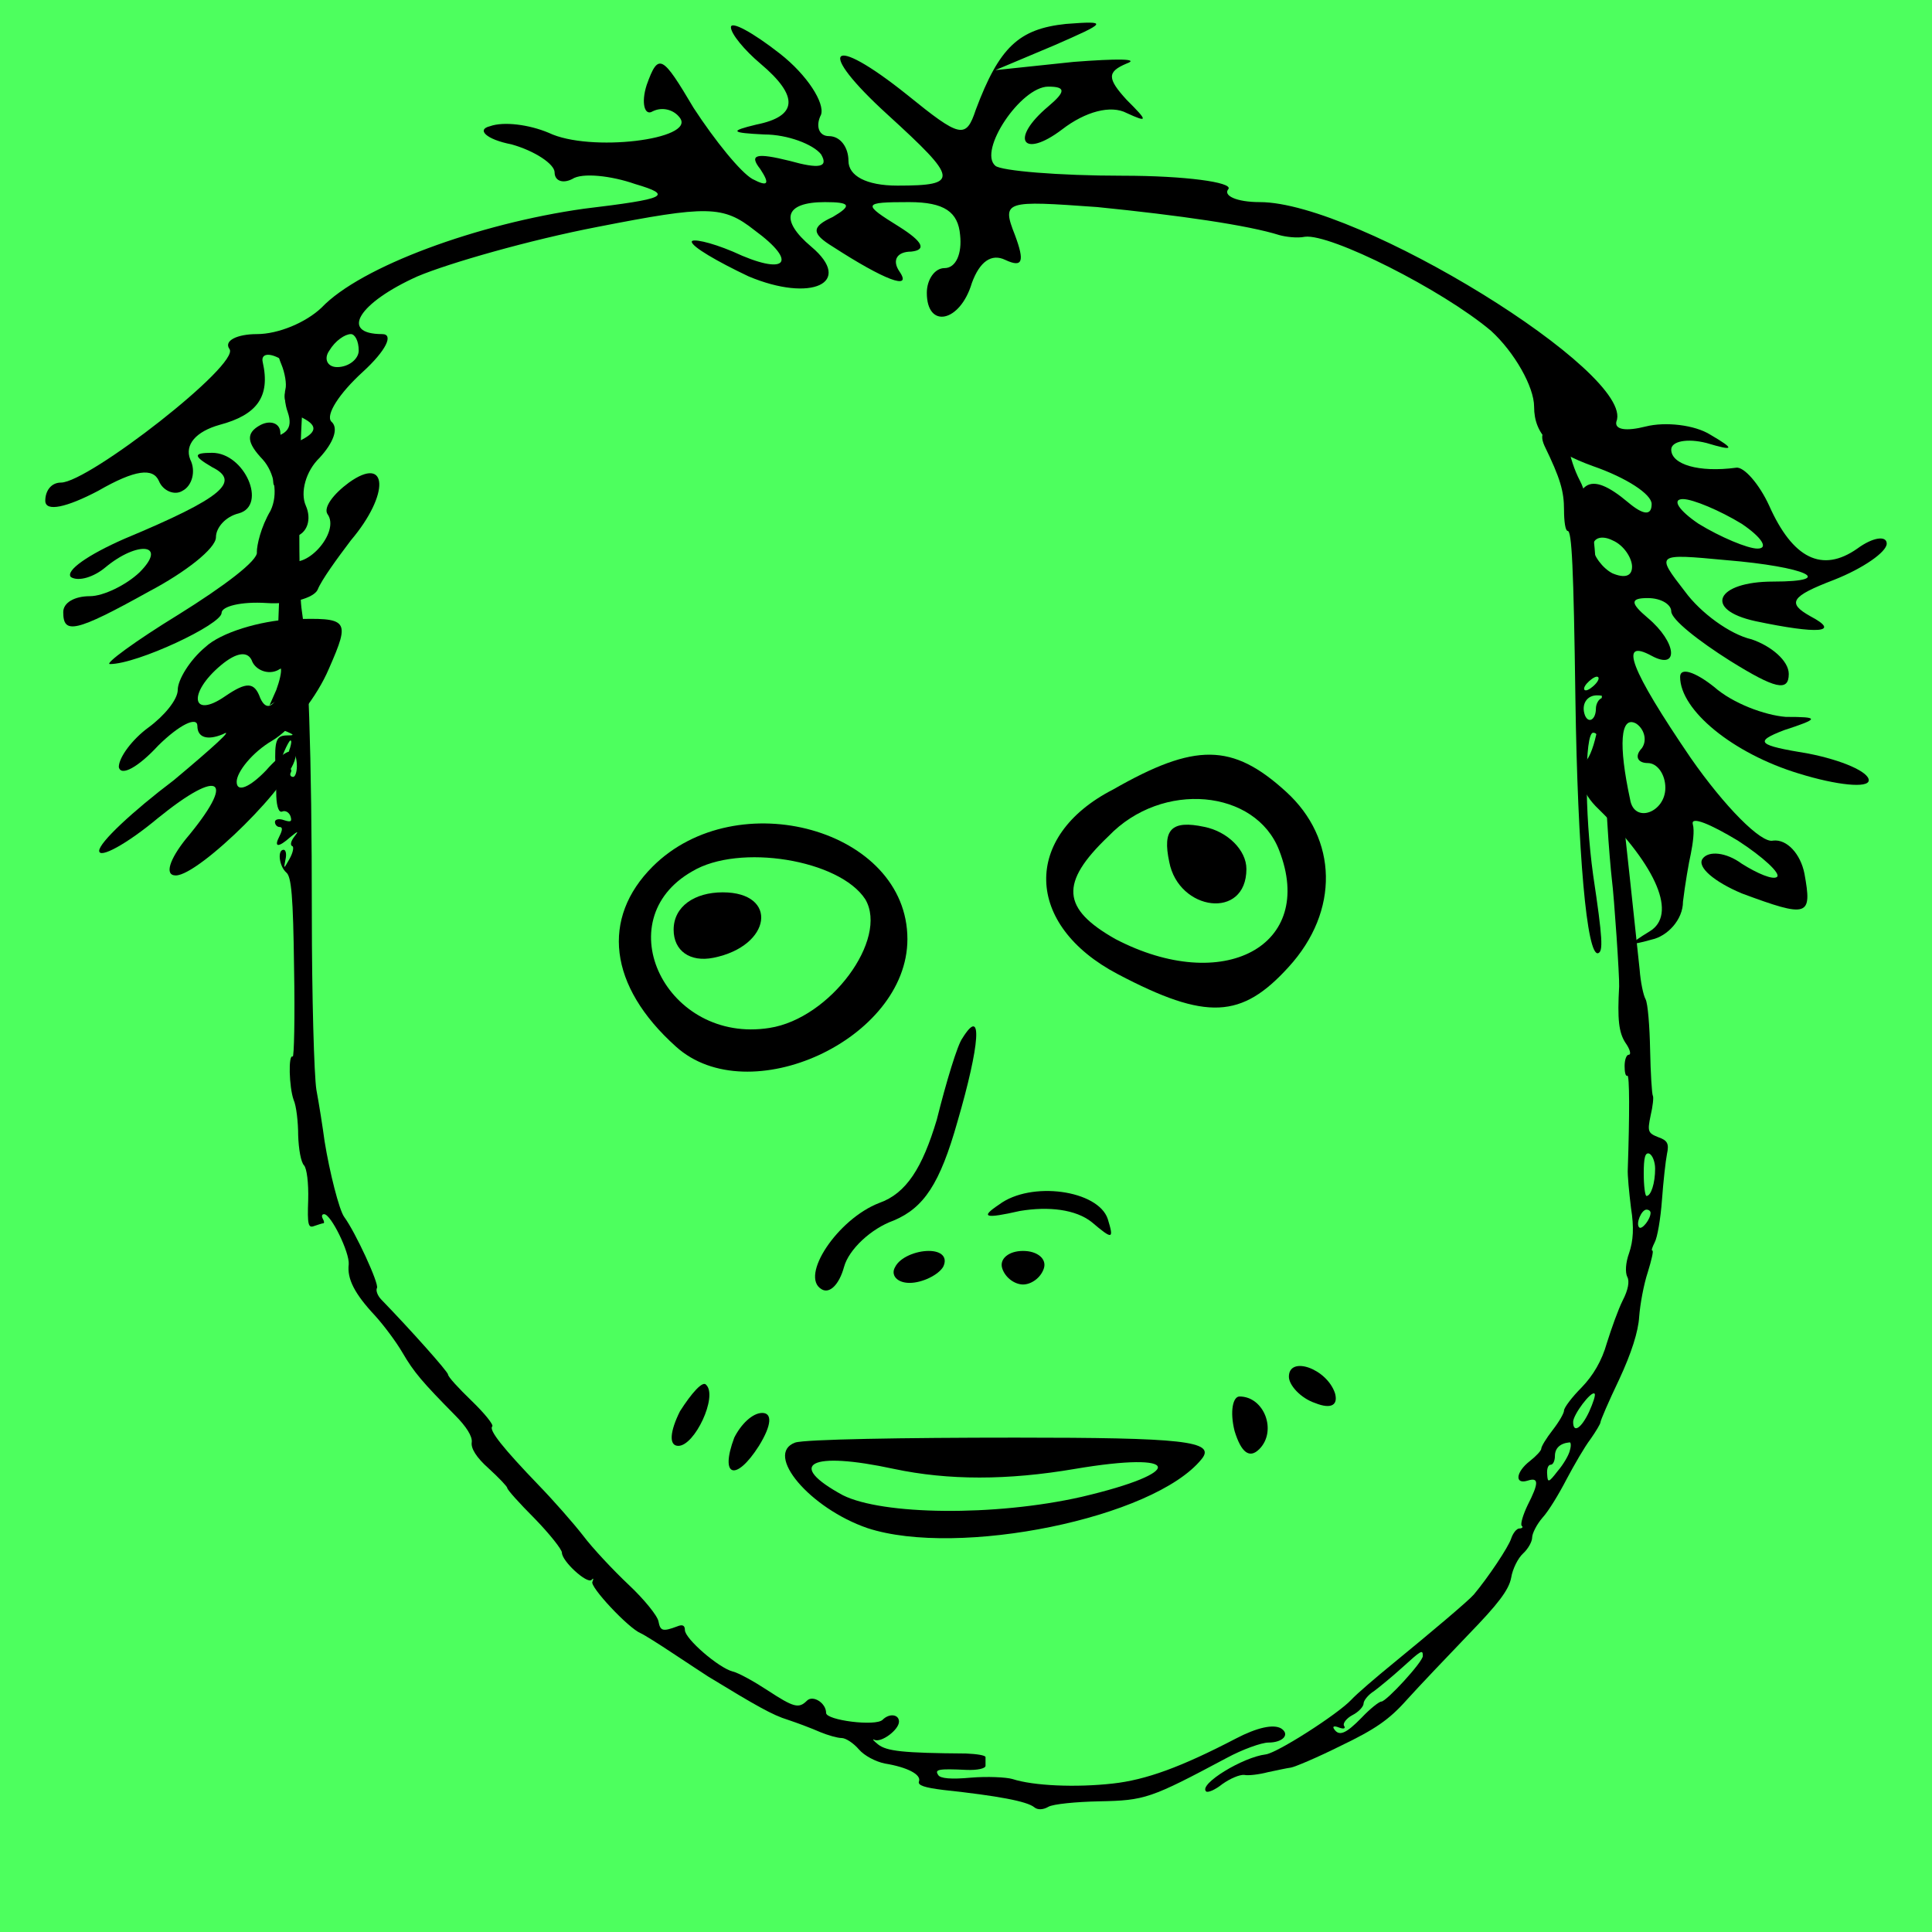 
    <svg width="256" height="256" viewBox="0 0 256 256" fill="none" xmlns="http://www.w3.org/2000/svg">
        
<g id="Frame 42">
<rect width="256" height="256" fill="#4DFF5E"/>
</g>

        
<g id="head">
<path id="Vector" d="M36.733 45.604C36.552 45.905 36.794 47.112 37.276 48.259C37.759 49.406 38.001 50.915 37.82 51.579C37.639 52.243 37.759 53.631 38.121 54.597C38.906 56.89 37.94 57.856 34.5 58.218C33.595 58.339 34.017 60.089 34.983 60.089C35.466 60.089 35.707 60.331 35.526 60.693C35.345 60.995 35.466 61.296 35.888 61.296C36.311 61.296 36.431 61.9 36.311 62.805C36.13 63.65 36.19 64.314 36.371 64.314C36.794 64.314 37.276 73.428 37.095 77.291C36.673 86.043 36.733 86.767 37.639 87.25C38.303 87.672 38.303 87.793 37.759 87.853C37.276 87.853 37.035 88.216 37.216 88.578C37.337 89 37.035 90.268 36.612 91.415L35.707 93.467L37.276 92.441C38.785 91.475 38.846 91.475 38.846 92.622C38.846 93.406 38.544 93.708 38.001 93.527C37.518 93.346 36.975 93.467 36.733 93.829C36.552 94.191 36.854 94.493 37.458 94.493C38.303 94.493 38.363 94.613 37.759 95.036C36.612 95.7 36.733 96.484 38.061 96.967C39.027 97.39 39.027 97.45 37.88 97.45C36.612 97.51 36.371 98.174 36.492 101.434C36.492 102.399 36.612 104.27 36.612 105.538C36.673 106.987 36.975 107.711 37.397 107.53C37.82 107.349 38.303 107.65 38.484 108.133C38.725 108.858 38.544 108.978 37.639 108.677C36.975 108.435 36.431 108.556 36.431 108.918C36.431 109.28 36.733 109.582 37.035 109.582C37.458 109.582 37.458 109.944 37.035 110.789C36.25 112.298 36.854 112.358 38.484 110.91C39.51 110.065 39.63 110.065 38.966 110.91C38.544 111.453 38.423 111.996 38.725 112.117C38.966 112.177 38.846 112.962 38.363 113.807C37.578 115.195 37.578 115.195 37.82 113.928C38.001 113.203 37.88 112.6 37.578 112.6C36.733 112.6 36.975 114.773 37.94 115.618C38.604 116.161 38.846 118.696 38.966 128.293C39.087 134.871 38.966 140.122 38.785 140.002C38.182 139.64 38.303 144.046 38.906 145.736C39.268 146.52 39.51 148.693 39.51 150.444C39.57 152.254 39.872 154.005 40.294 154.427C40.656 154.85 40.898 156.721 40.837 159.014C40.717 162.273 40.837 162.756 41.622 162.455C42.165 162.273 42.709 162.092 42.829 162.092C43.01 162.092 42.95 161.791 42.769 161.489C42.588 161.127 42.648 160.885 42.95 160.885C43.855 160.885 46.33 165.955 46.209 167.525C45.968 169.456 46.994 171.448 49.71 174.345C50.857 175.612 52.486 177.785 53.331 179.234C54.84 181.829 55.987 183.157 60.272 187.503C61.781 189.012 62.626 190.339 62.506 191.124C62.385 191.909 63.109 193.116 64.739 194.564C66.127 195.832 67.213 196.979 67.213 197.16C67.213 197.401 68.843 199.212 70.835 201.204C72.827 203.256 74.456 205.308 74.456 205.73C74.456 206.877 77.776 209.895 78.379 209.352C78.621 209.05 78.681 209.171 78.5 209.593C78.078 210.197 83.268 215.75 84.898 216.414C85.32 216.595 87.252 217.802 89.244 219.13C91.236 220.458 93.288 221.785 93.831 222.147C100.168 226.01 102.402 227.278 104.393 227.881C105.661 228.304 107.592 229.028 108.679 229.511C109.705 229.934 110.972 230.296 111.515 230.296C112.059 230.296 113.085 230.96 113.809 231.805C114.533 232.65 116.042 233.434 117.249 233.676C120.207 234.159 122.078 235.124 121.776 236.03C121.535 236.573 122.561 236.875 124.975 237.176C132.278 237.961 136.081 238.685 137.046 239.47C137.469 239.832 138.193 239.832 138.917 239.41C139.521 239.047 142.599 238.746 145.677 238.685C151.713 238.565 152.437 238.323 162.517 232.951C164.629 231.805 167.164 230.899 168.07 230.899C170.001 230.899 170.967 229.813 169.76 229.028C168.734 228.425 166.561 228.907 163.784 230.356C156.481 234.159 151.834 235.849 147.428 236.331C142.539 236.875 136.926 236.633 134.149 235.728C133.304 235.486 130.83 235.366 128.657 235.547C126.061 235.788 124.552 235.667 124.311 235.185C123.828 234.46 124.311 234.34 128.053 234.521C129.502 234.581 130.588 234.34 130.588 233.977C130.588 233.615 130.588 233.132 130.588 232.831C130.588 232.589 129.441 232.408 127.993 232.348C119.664 232.287 117.491 232.046 116.344 231.141C115.74 230.658 115.499 230.356 115.861 230.537C116.766 230.96 119.12 229.209 119.12 228.123C119.12 227.157 117.853 226.976 116.948 227.881C116.042 228.787 109.463 227.942 109.463 226.976C109.463 225.648 107.713 224.562 106.928 225.346C105.842 226.433 105.178 226.252 101.677 223.958C99.927 222.811 97.875 221.665 97.09 221.484C95.219 221.001 90.753 217.138 90.753 215.991C90.753 215.388 90.451 215.206 89.727 215.508C87.795 216.233 87.493 216.112 87.252 214.844C87.131 214.12 85.381 211.947 83.329 210.016C81.277 208.084 78.5 205.127 77.233 203.437C75.965 201.807 73.309 198.789 71.378 196.798C66.731 191.969 64.739 189.494 65.222 189.012C65.463 188.83 64.196 187.261 62.506 185.632C60.755 183.942 59.367 182.433 59.367 182.131C59.367 181.769 54.418 176.216 50.555 172.232C50.012 171.689 49.77 170.965 49.951 170.663C50.253 170.12 47.115 163.3 45.606 161.247C44.942 160.342 43.674 155.332 43.01 151.228C42.769 149.417 42.286 146.339 41.924 144.408C41.622 142.537 41.32 132.035 41.32 121.17C41.32 99.623 40.837 86.525 39.992 80.912C39.389 77.17 39.691 53.933 40.294 52.907C40.536 52.605 40.415 52.182 40.113 52.001C39.811 51.76 39.691 50.13 39.872 48.32C40.234 45.06 40.173 45 38.665 45C37.82 45 36.975 45.241 36.733 45.604ZM38.423 99.14C38.182 99.683 38.303 99.985 38.604 99.744C38.966 99.563 39.268 100.227 39.328 101.192C39.389 102.158 39.148 102.943 38.846 102.943C38.484 102.943 38.363 102.641 38.544 102.339C38.725 101.977 38.484 101.735 38.001 101.735C37.458 101.735 37.035 101.615 37.035 101.494C37.035 100.83 38.242 98.114 38.484 98.114C38.665 98.114 38.604 98.537 38.423 99.14Z" fill="black"/>
<path id="Vector_2" d="M205.129 51.036C204.948 51.337 204.948 52.605 205.189 53.752C205.431 55.14 205.31 56.226 204.827 56.77C204.224 57.494 204.224 58.097 204.646 59.063C206.759 63.409 207.241 65.099 207.241 67.573C207.241 69.082 207.422 70.35 207.724 70.35C208.267 70.35 208.509 74.937 208.75 92.682C209.052 112.962 210.259 126.784 211.768 126.301C212.432 126.059 212.372 124.43 211.104 115.98C209.957 107.771 209.957 97.088 211.104 97.088C212.07 97.088 212.372 98.838 212.975 108.978C213.156 112.117 213.458 115.497 213.579 116.523C213.881 118.816 214.605 129.5 214.545 130.707C214.303 135.052 214.484 136.803 215.39 138.191C215.993 139.036 216.174 139.76 215.812 139.76C215.51 139.76 215.269 140.424 215.269 141.269C215.269 142.054 215.39 142.657 215.631 142.537C215.933 142.356 215.933 147.848 215.691 154.85C215.631 155.695 215.872 158.048 216.114 160.04C216.536 162.696 216.416 164.386 215.872 166.016C215.39 167.343 215.329 168.611 215.631 169.214C215.933 169.758 215.752 170.904 215.027 172.293C214.424 173.5 213.519 176.035 212.915 177.966C212.251 180.32 211.104 182.252 209.595 183.821C208.267 185.149 207.241 186.537 207.241 186.899C207.241 187.261 206.578 188.408 205.733 189.494C204.888 190.581 204.224 191.667 204.224 191.969C204.224 192.21 203.56 192.935 202.715 193.599C200.844 195.047 200.663 196.737 202.413 196.194C203.922 195.711 203.922 196.496 202.413 199.453C201.809 200.721 201.447 201.928 201.628 202.169C201.87 202.35 201.689 202.531 201.326 202.531C200.964 202.531 200.481 203.135 200.24 203.859C199.878 205.006 197.162 209.05 195.291 211.283C194.566 212.128 189.617 216.293 184.608 220.397C182.314 222.268 179.779 224.441 179.055 225.226C177.244 227.157 169.217 232.287 167.708 232.469C164.69 232.831 158.835 236.392 159.801 237.357C159.982 237.599 161.008 237.176 161.974 236.392C163 235.667 164.267 235.124 164.871 235.185C165.414 235.305 166.863 235.124 168.009 234.822C169.156 234.581 170.544 234.279 171.027 234.219C171.51 234.159 174.528 232.891 177.667 231.322C182.193 229.149 184.064 227.881 186.418 225.226C188.108 223.355 191.79 219.492 194.627 216.534C198.49 212.551 199.938 210.68 200.24 209.05C200.421 207.903 201.145 206.455 201.809 205.851C202.473 205.248 203.016 204.282 203.016 203.739C203.016 203.195 203.62 201.988 204.405 201.083C205.189 200.238 206.578 197.944 207.543 196.073C208.569 194.142 209.957 191.728 210.742 190.702C211.466 189.675 212.07 188.649 212.07 188.468C212.07 188.227 213.156 185.692 214.545 182.795C216.174 179.294 217.08 176.457 217.2 174.466C217.321 172.836 217.804 170.18 218.347 168.551C218.83 166.981 219.132 165.714 218.951 165.714C218.77 165.714 218.951 165.231 219.252 164.627C219.615 163.963 220.037 161.489 220.218 159.014C220.399 156.54 220.701 153.823 220.882 152.918C221.184 151.53 220.942 151.107 219.735 150.685C218.347 150.142 218.287 149.9 218.709 147.848C219.011 146.581 219.132 145.373 219.011 145.192C218.89 145.011 218.709 142.235 218.649 139.096C218.589 136.018 218.347 132.94 218.045 132.397C217.744 131.854 217.381 130.103 217.261 128.474C216.838 124.49 215.209 109.159 214.484 102.943C214.182 100.106 213.881 94.794 213.82 91.052C213.76 85.68 213.519 83.87 212.613 82.18C211.829 80.671 211.466 78.8 211.466 76.204C211.466 71.738 210.501 65.823 209.354 63.711C207.845 60.813 207.181 57.011 207.604 53.691C207.966 50.673 207.905 50.432 206.759 50.432C206.034 50.432 205.31 50.673 205.129 51.036ZM211.466 90.569C211.044 91.052 210.44 91.475 210.139 91.475C209.776 91.475 209.837 91.052 210.259 90.569C210.682 90.087 211.285 89.664 211.587 89.664C211.949 89.664 211.889 90.087 211.466 90.569ZM212.251 92.501C211.829 92.622 211.466 93.285 211.466 93.889C211.466 95.338 210.501 95.941 210.018 94.794C209.475 93.346 210.259 92.078 211.708 92.139C212.372 92.139 212.613 92.32 212.251 92.501ZM219.313 154.85C219.313 156.781 218.77 158.471 218.166 158.471C217.985 158.471 217.804 157.143 217.804 155.513C217.804 153.401 217.985 152.677 218.528 152.858C218.951 153.039 219.313 153.944 219.313 154.85ZM218.709 160.704C218.709 161.549 217.562 162.998 217.2 162.636C216.717 162.153 217.502 160.282 218.166 160.282C218.468 160.282 218.709 160.463 218.709 160.704ZM210.561 187.08C209.535 189.253 208.449 189.977 208.449 188.408C208.449 187.442 210.863 184.243 211.285 184.666C211.466 184.787 211.104 185.873 210.561 187.08ZM208.026 192.15C207.905 192.754 207.181 194.021 206.396 194.927C205.189 196.496 205.069 196.496 205.008 195.349C204.948 194.625 205.129 194.082 205.491 194.082C205.793 194.082 206.034 193.538 206.034 192.935C206.034 191.909 206.698 191.245 207.966 191.124C208.147 191.064 208.207 191.547 208.026 192.15ZM188.531 219.431C188.531 220.216 183.702 225.467 183.038 225.467C182.737 225.467 181.529 226.433 180.443 227.58C178.33 229.752 177.425 230.115 176.761 229.089C176.52 228.726 176.822 228.666 177.425 228.907C178.089 229.149 178.33 229.028 178.089 228.666C177.908 228.364 178.391 227.7 179.175 227.278C180.02 226.855 180.684 226.131 180.684 225.709C180.684 225.346 181.288 224.562 182.073 224.079C182.797 223.536 184.487 222.147 185.754 221.001C188.35 218.647 188.531 218.526 188.531 219.431Z" fill="black"/>
</g>

        
<path d="M96.851 3.608C96.851 4.483 98.668 6.669 100.745 8.418C105.936 12.79 105.677 15.414 100.226 16.506C96.591 17.381 96.851 17.6 101.264 17.818C104.379 17.818 107.753 19.13 108.791 20.442C109.83 22.19 108.532 22.409 104.638 21.316C100.226 20.223 99.187 20.442 100.745 22.409C102.043 24.377 101.783 24.814 99.706 23.721C98.149 22.846 94.775 18.693 91.919 14.32C87.766 7.325 87.247 6.888 85.689 11.26C84.911 13.665 85.43 15.414 86.468 14.758C87.766 14.102 89.323 14.539 90.102 15.632C92.179 18.474 78.162 20.223 72.711 17.6C70.115 16.506 66.74 16.069 64.923 16.725C63.106 17.162 64.404 18.474 67.779 19.13C70.894 20.004 73.489 21.753 73.489 22.846C73.489 23.939 74.528 24.377 75.826 23.721C77.123 22.846 81.017 23.284 84.132 24.377C89.323 25.907 88.285 26.344 77.383 27.656C63.366 29.623 47.791 35.307 42.6 40.772C40.523 42.74 36.889 44.27 34.034 44.27C31.438 44.27 29.621 45.145 30.4 46.238C31.957 48.205 11.711 63.945 8.077 63.945C6.779 63.945 6 65.038 6 66.35C6 67.88 8.855 67.224 13.008 65.038C17.94 62.196 20.277 61.978 21.055 63.727C21.575 65.038 23.132 65.694 24.17 65.038C25.468 64.382 25.987 62.415 25.209 60.885C24.43 58.917 25.987 57.168 29.102 56.294C34.034 54.982 35.851 52.577 34.813 47.986C34.553 46.894 35.592 46.675 37.149 47.549C38.706 48.205 38.966 49.954 38.187 51.266C37.149 52.577 37.928 54.326 39.745 55.201C42.081 56.294 42.081 57.168 40.004 58.261C38.447 59.136 37.149 58.699 37.149 57.387C37.149 56.075 35.851 55.638 34.553 56.294C32.477 57.387 32.736 58.699 34.813 60.885C36.37 62.633 36.889 65.475 35.851 67.662C34.553 69.848 34.034 72.252 34.034 73.127C34.294 74.22 29.621 77.718 23.651 81.434C17.94 84.932 13.787 87.992 14.566 87.992C18.2 87.992 29.362 82.746 29.362 81.215C29.362 80.341 31.957 79.685 35.332 79.904C38.447 80.122 41.562 79.248 42.081 78.155C42.6 76.843 44.677 74.001 46.494 71.597C51.685 65.475 51.425 60.229 46.234 63.945C44.157 65.475 42.86 67.224 43.379 68.099C45.196 70.504 40.264 75.969 37.928 74.001C36.889 72.908 37.149 71.597 38.966 71.159C40.783 70.722 41.302 68.755 40.523 67.006C39.745 65.257 40.523 62.415 42.34 60.666C44.157 58.699 44.936 56.731 43.898 55.856C43.119 54.982 44.936 52.14 48.051 49.298C51.166 46.456 52.204 44.27 50.647 44.27C44.936 44.27 47.532 40.117 55.319 36.619C59.472 34.87 70.115 31.809 79.2 30.06C93.736 27.218 95.813 27.218 99.966 30.498C105.936 34.87 104.119 36.619 97.111 33.34C93.996 32.028 91.66 31.591 91.66 32.028C91.66 32.684 95.034 34.651 99.187 36.619C107.494 40.117 113.204 37.493 107.494 32.684C103.34 29.186 103.86 26.781 109.311 26.781C112.685 26.781 112.945 27.218 110.349 28.749C107.494 30.06 107.494 30.935 110.349 32.684C117.098 37.056 120.991 38.586 119.174 35.963C118.136 34.433 118.915 33.34 120.732 33.34C122.809 33.121 122.289 32.028 119.174 30.06C114.243 27 114.243 26.781 120.472 26.781C125.145 26.781 126.962 28.093 127.221 31.154C127.481 33.558 126.702 35.526 125.145 35.526C123.847 35.526 122.809 37.056 122.809 38.805C122.809 43.614 127.221 42.74 128.779 37.493C129.817 34.651 131.374 33.558 133.191 34.433C135.528 35.526 135.787 34.651 134.489 31.154C132.672 26.563 133.191 26.563 145.391 27.437C156.294 28.53 165.379 29.842 169.532 31.154C170.311 31.372 171.868 31.591 172.906 31.372C176.281 30.935 191.077 38.368 197.566 43.833C200.681 46.675 203.277 51.266 203.277 53.889C203.277 57.605 205.613 59.791 211.064 61.759C215.477 63.289 218.851 65.475 218.851 66.787C218.851 68.317 217.813 68.317 215.736 66.569C210.545 62.196 208.468 63.508 208.468 71.597C208.468 75.75 209.506 79.248 210.545 79.248C213.4 79.248 212.881 96.955 210.285 100.672C208.728 102.421 209.506 105.044 211.843 107.23C219.63 114.882 222.226 121.221 218.591 123.407C215.736 125.156 215.736 125.375 218.851 124.5C220.928 124.063 223.004 121.877 223.004 119.472C223.264 117.286 223.783 114.226 224.043 113.133C224.302 111.821 224.562 110.072 224.302 109.198C224.043 108.105 226.638 109.198 230.272 111.384C233.647 113.57 235.983 115.756 235.464 116.193C234.945 116.63 232.868 115.756 230.791 114.444C228.715 112.914 226.379 112.695 225.6 113.788C224.821 114.882 227.157 116.849 230.791 118.379C239.617 121.658 240.136 121.44 239.098 115.756C238.579 113.133 236.762 111.165 234.945 111.384C233.387 111.821 228.455 106.793 224.043 100.453C215.996 88.648 214.438 84.495 218.851 86.899C222.485 88.867 222.226 85.15 218.332 81.871C215.996 79.904 215.996 79.248 218.332 79.248C220.149 79.248 221.447 80.122 221.447 80.997C221.447 82.09 225.081 84.932 229.234 87.555C235.204 91.272 237.021 91.709 237.021 89.304C237.021 87.555 234.685 85.588 232.089 84.713C229.234 84.057 225.34 81.215 223.264 78.374C219.37 73.345 219.37 73.345 228.715 74.22C239.357 75.094 243.511 77.062 234.945 77.062C227.417 77.062 225.6 80.778 232.609 82.308C240.915 84.057 244.03 83.839 239.877 81.653C236.762 79.904 237.281 79.029 242.991 76.843C246.885 75.313 250 73.127 250 72.034C250 70.941 248.183 71.159 246.106 72.69C241.434 75.969 237.54 74.001 234.426 67.006C233.128 64.164 231.051 61.759 230.013 61.978C225.081 62.633 221.447 61.54 221.447 59.573C221.447 58.48 223.523 58.043 226.119 58.699C229.753 59.791 230.013 59.573 226.638 57.605C224.562 56.294 220.668 55.856 218.072 56.512C215.477 57.168 213.919 56.95 214.179 55.856C216.774 49.517 179.915 26.781 166.936 26.781C163.821 26.781 162.004 25.907 162.783 25.032C163.302 24.158 157.072 23.284 148.766 23.284C140.2 23.284 132.672 22.628 131.894 21.972C129.557 20.004 135.268 11.479 138.902 11.479C141.238 11.479 141.238 12.134 138.902 14.102C133.711 18.474 135.528 21.097 140.719 17.162C143.834 14.758 147.209 13.883 149.285 14.976C152.14 16.288 152.14 16.069 149.285 13.227C146.689 10.385 146.689 9.511 149.285 8.418C151.102 7.762 147.987 7.762 142.277 8.199L131.894 9.292L139.681 6.013C146.689 2.953 146.949 2.734 141.238 3.171C135.009 3.827 132.413 6.232 129.298 14.539C128 18.474 127.221 18.255 120.213 12.572C109.83 4.264 108.013 6.45 117.617 15.195C126.962 23.721 127.221 24.595 118.915 24.595C114.762 24.595 112.426 23.284 112.426 21.316C112.426 19.567 111.387 18.037 109.83 18.037C108.532 18.037 108.013 16.725 108.791 15.195C109.311 13.665 106.974 9.948 103.34 7.106C99.706 4.264 96.851 2.734 96.851 3.608ZM47.532 46.456C47.532 47.549 46.234 48.642 44.677 48.642C43.379 48.642 42.86 47.549 43.638 46.456C44.417 45.145 45.715 44.27 46.494 44.27C47.013 44.27 47.532 45.145 47.532 46.456ZM230.791 69.41C233.387 71.159 234.426 72.69 232.868 72.69C231.57 72.69 227.936 71.159 225.081 69.41C222.485 67.662 221.447 66.131 223.004 66.131C224.302 66.131 227.936 67.662 230.791 69.41ZM216.255 75.094C216.255 76.406 215.217 76.625 213.66 75.969C212.362 75.313 211.064 73.564 211.064 72.471C211.064 71.159 212.362 70.941 213.66 71.597C215.217 72.252 216.255 74.001 216.255 75.094ZM217.553 99.141C216.515 100.235 217.034 101.109 218.332 101.109C219.63 101.109 220.668 102.639 220.668 104.388C220.668 107.667 216.515 109.198 215.996 105.918C214.438 98.704 214.698 94.769 216.774 95.862C217.813 96.518 218.332 98.049 217.553 99.141Z" fill="black"/>
<path d="M28.108 61.9C31.902 63.799 29.626 65.91 16.474 71.398C11.668 73.509 8.633 75.62 9.392 76.464C10.404 77.097 12.427 76.464 13.945 75.197C18.244 71.609 22.291 72.031 18.497 75.831C16.727 77.519 13.692 78.997 11.921 78.997C9.898 78.997 8.38 79.841 8.38 81.107C8.38 84.062 9.898 83.851 19.762 78.364C24.567 75.831 28.614 72.665 28.614 71.187C28.614 69.921 29.878 68.443 31.649 68.021C35.443 66.966 32.408 60 28.108 60C25.579 60 25.579 60.422 28.108 61.9Z" fill="black"/>
<path d="M27.197 85.75C25.114 87.491 23.553 90.102 23.553 91.408C23.553 92.714 21.731 94.89 19.648 96.413C17.566 97.937 15.744 100.331 15.744 101.637C16.005 102.942 18.347 101.637 20.95 98.807C23.813 95.978 26.155 94.89 26.155 96.196C26.155 97.719 27.457 98.154 29.539 97.284C31.101 96.413 28.238 99.025 23.032 103.378C17.566 107.512 13.142 111.647 13.142 112.736C13.142 113.824 16.785 111.865 20.95 108.383C29.279 101.637 31.361 103.16 24.594 111.212C22.512 113.824 21.731 116 23.292 116C26.416 116 39.169 103.378 39.169 100.113C39.169 98.807 37.347 99.678 35.265 102.072C33.183 104.248 31.361 105.119 31.361 103.595C31.361 102.289 33.443 99.678 36.046 98.154C38.649 96.631 42.032 92.278 43.594 88.579C46.457 82.05 46.197 81.832 38.649 82.05C34.484 82.267 29.279 83.791 27.197 85.75ZM36.827 88.796C38.128 87.926 38.388 89.232 37.347 91.19C36.306 93.802 35.265 94.237 34.484 92.496C33.703 90.32 32.662 90.32 29.799 92.278C25.375 95.325 24.854 91.843 29.279 88.144C31.361 86.403 32.922 86.185 33.443 87.708C33.964 88.796 35.525 89.449 36.827 88.796Z" fill="black"/>
<path d="M222.624 89.69C222.624 94.108 229.623 99.852 238.371 102.503C243.37 104.049 247.62 104.491 247.62 103.386C247.62 102.282 244.12 100.735 239.621 99.852C232.872 98.747 232.372 98.305 236.372 96.759C241.121 95.213 241.121 94.992 236.622 94.992C233.872 94.771 229.623 93.224 227.124 91.015C224.624 89.027 222.624 88.364 222.624 89.69Z" fill="black"/>

        
<g id="head">
<g id="Group 56">
<path id="Vector" d="M147.498 104.609C135.416 110.804 135.726 122.576 148.117 129.081C159.889 135.276 164.535 134.967 170.731 128.152C177.546 120.717 177.236 111.114 170.421 104.918C163.296 98.413 158.34 98.413 147.498 104.609ZM169.492 112.663C174.448 125.364 162.057 131.869 147.807 124.434C140.683 120.407 140.373 117 146.878 110.804C154.003 103.37 166.394 104.609 169.492 112.663Z" fill="black"/>
<path id="Vector_2" d="M154.932 114.212C156.171 120.717 165.155 121.956 165.155 115.141C165.155 112.663 162.677 110.185 159.579 109.565C155.242 108.636 154.003 109.875 154.932 114.212Z" fill="black"/>
<path id="Vector_3" d="M86.472 114.831C79.657 121.646 80.586 130.63 89.57 138.684C99.173 147.358 120.237 137.755 120.237 124.434C120.237 109.875 97.624 103.679 86.472 114.831ZM114.661 119.168C117.759 124.434 110.015 134.967 101.961 136.206C88.331 138.374 80.276 121.956 91.738 115.451C97.934 111.733 111.254 113.902 114.661 119.168Z" fill="black"/>
<path id="Vector_4" d="M89.26 123.195C89.26 125.983 91.428 127.532 94.526 126.912C102.27 125.364 103.199 118.239 95.765 118.239C92.047 118.239 89.26 120.097 89.26 123.195Z" fill="black"/>
</g>
</g>

        
<g id="Frame 24">
<path id="Vector" d="M127.512 137.586C126.876 138.434 125.394 143.305 124.123 148.388C122.217 154.741 120.099 158.13 116.499 159.4C110.992 161.518 105.91 169.143 108.875 170.837C109.933 171.472 111.204 170.202 111.84 167.872C112.475 165.542 115.44 162.789 118.405 161.73C122.429 160.036 124.547 156.859 126.876 148.599C129.842 138.434 130.265 133.139 127.512 137.586Z" fill="black"/>
<path id="Vector_2" d="M132.383 159.612C129.841 161.307 130.477 161.518 135.136 160.46C138.948 159.824 142.549 160.248 144.667 161.942C147.42 164.272 147.632 164.272 146.784 161.518C145.514 157.706 136.619 156.436 132.383 159.612Z" fill="black"/>
<path id="Vector_3" d="M118.617 167.872C117.981 168.931 118.829 169.99 120.523 169.99C122.217 169.99 124.335 168.931 124.97 167.872C125.606 166.601 124.759 165.754 123.064 165.754C121.37 165.754 119.252 166.601 118.617 167.872Z" fill="black"/>
<path id="Vector_4" d="M132.806 168.084C133.23 169.355 134.501 170.202 135.56 170.202C136.619 170.202 137.889 169.355 138.313 168.084C138.736 166.813 137.466 165.754 135.56 165.754C133.654 165.754 132.383 166.813 132.806 168.084Z" fill="black"/>
</g>

        
<g id="Frame 26">
<g id="Group 39">
<path id="Vector" d="M170.785 182.425C170.785 183.515 172.311 185.26 174.274 185.914C176.455 186.786 177.327 186.132 176.891 184.605C175.801 181.334 170.785 179.59 170.785 182.425Z" fill="black"/>
<path id="Vector_2" d="M90.097 187.004C88.789 189.621 88.571 191.584 89.879 191.584C92.06 191.584 95.113 185.042 93.586 183.515C93.15 182.861 91.624 184.605 90.097 187.004Z" fill="black"/>
<path id="Vector_3" d="M163.589 189.621C164.461 192.456 165.551 193.328 166.86 192.02C169.259 189.621 167.514 185.042 164.243 185.042C163.371 185.042 162.934 187.004 163.589 189.621Z" fill="black"/>
<path id="Vector_4" d="M97.294 190.493C95.331 195.727 97.512 196.382 100.565 191.584C102.309 188.749 102.309 187.222 101.001 187.222C99.692 187.222 98.166 188.749 97.294 190.493Z" fill="black"/>
<path id="Vector_5" d="M105.362 191.148C101.219 192.674 107.325 199.871 114.958 202.488C126.952 206.413 152.903 201.179 159.227 193.328C161.19 190.93 156.61 190.493 134.584 190.493C119.755 190.493 106.671 190.711 105.362 191.148ZM142.435 194.637C156.61 192.238 157.264 195.073 143.307 198.344C131.749 200.961 116.92 200.743 111.687 198.126C104.054 193.983 107.325 192.238 118.447 194.637C125.643 196.163 133.494 196.163 142.435 194.637Z" fill="black"/>
</g>
</g>

        
    </svg>
